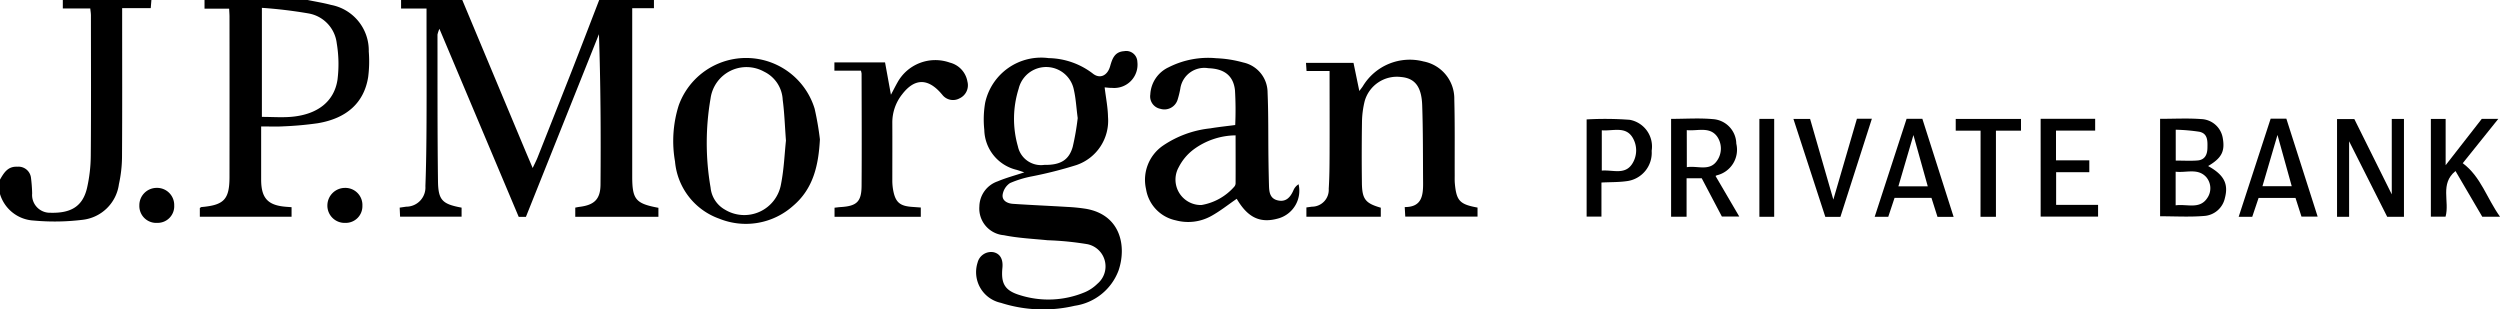 <svg data-name="Group 455" xmlns="http://www.w3.org/2000/svg" width="182.864" height="22.634" viewBox="0 0 182.864 22.634">
    <path data-name="Path 382" d="M47.833 0v.6h-1.589v12.3c0 1.689.248 1.99 1.916 2.3v.659h-6.082v-.672c.091-.017.2-.043.308-.056 1.074-.133 1.53-.549 1.539-1.631.029-3.651.011-7.3-.115-11l-5.342 13.364h-.526l-5.8-13.756a2.174 2.174 0 0 0-.142.423c.006 3.575-.009 7.152.037 10.726.019 1.395.327 1.671 1.726 1.931v.66h-4.499l-.029-.661.472-.069a1.405 1.405 0 0 0 1.409-1.5c.059-1.56.075-3.122.083-4.684.012-2.541 0-5.081 0-7.622v-.69h-1.862V0h4.477l4.56 10.9c.177.422.358.842.589 1.389.159-.338.265-.539.349-.748q1.24-3.127 2.473-6.256c.689-1.758 1.363-3.522 2.043-5.283z"/>
    <path data-name="Path 383" d="M22.503 0c.57.118 1.147.209 1.708.359a3.392 3.392 0 0 1 2.763 3.408 8.986 8.986 0 0 1-.044 1.869c-.3 1.874-1.561 3.025-3.7 3.38a24.784 24.784 0 0 1-2.514.226c-.507.031-1.018.006-1.614.006V13.13c0 1.383.5 1.907 1.884 2l.341.025v.7h-6.71v-.641c.054-.032.085-.066.12-.069 1.65-.143 2.048-.56 2.05-2.2q.007-5.86 0-11.719c0-.173-.015-.347-.026-.594H14.96v-.634zm-3.347.574V8.55c.772 0 1.5.058 2.219-.011 1.861-.18 3.068-1.117 3.311-2.705a9.177 9.177 0 0 0-.054-2.664A2.51 2.51 0 0 0 22.598.988 33.544 33.544 0 0 0 19.16.574z"/>
    <path data-name="Path 384" d="M0 13.137c.285-.494.569-.978 1.264-.942a.921.921 0 0 1 1 .793 10.909 10.909 0 0 1 .088 1.163 1.3 1.3 0 0 0 1.334 1.411c1.37.037 2.344-.36 2.681-1.817a11.047 11.047 0 0 0 .273-2.372c.029-3.415.013-6.832.011-10.249 0-.151-.028-.3-.048-.507H4.595V0h6.48l-.049.595H8.935v.763c0 3.38.012 6.759-.01 10.139a9.684 9.684 0 0 1-.226 1.973 3.023 3.023 0 0 1-2.661 2.608 16.751 16.751 0 0 1-3.56.055A2.727 2.727 0 0 1 0 14.193z"/>
    <path data-name="Path 385" d="M80.8 6.391c.088.745.234 1.453.246 2.162a3.425 3.425 0 0 1-2.316 3.522 30.3 30.3 0 0 1-3.235.822 7.621 7.621 0 0 0-1.617.494 1.251 1.251 0 0 0-.541.863c-.047.435.363.63.757.656 1.31.089 2.621.143 3.932.223a12.829 12.829 0 0 1 1.4.139c2.58.445 2.99 2.791 2.384 4.532a4.036 4.036 0 0 1-3.2 2.562 10.109 10.109 0 0 1-5.4-.215 2.293 2.293 0 0 1-1.705-2.939 1.022 1.022 0 0 1 1.158-.766c.488.106.721.511.659 1.142-.113 1.14.165 1.657 1.255 1.992a6.9 6.9 0 0 0 4.775-.206 2.944 2.944 0 0 0 .917-.617 1.657 1.657 0 0 0-.721-2.894 22.05 22.05 0 0 0-2.916-.29c-1.07-.107-2.154-.155-3.2-.368a1.958 1.958 0 0 1-1.795-2.111 1.978 1.978 0 0 1 1.339-1.83c.607-.256 1.25-.426 1.948-.658-.225-.074-.386-.129-.548-.179a3.073 3.073 0 0 1-2.379-2.929 7.215 7.215 0 0 1 .062-1.977 4.19 4.19 0 0 1 4.646-3.27 5.465 5.465 0 0 1 3.217 1.12c.517.425 1.078.177 1.278-.523.157-.548.325-1.06 1.026-1.105a.815.815 0 0 1 .967.783 1.705 1.705 0 0 1-1.873 1.9c-.178.007-.352-.022-.52-.035zm-1.971 2.241c-.1-.744-.132-1.41-.278-2.052a2.067 2.067 0 0 0-4.041-.089 7.3 7.3 0 0 0-.057 4.209 1.729 1.729 0 0 0 1.934 1.361c1.165.019 1.8-.34 2.078-1.321a18.779 18.779 0 0 0 .365-2.107z"/>
    <path data-name="Path 386" d="M108.075 15.183v.662h-5.286l-.039-.7c1.254.01 1.35-.849 1.343-1.77-.015-1.895 0-3.789-.066-5.681-.048-1.377-.552-1.975-1.543-2.061a2.45 2.45 0 0 0-2.661 1.754 6.735 6.735 0 0 0-.2 1.563 161.32 161.32 0 0 0-.006 4.4c.011 1.216.248 1.518 1.382 1.843v.661h-5.442v-.68c.14-.02.271-.036.4-.056a1.232 1.232 0 0 0 1.234-1.31c.053-.838.058-1.679.062-2.517.008-2.012 0-4.024 0-6.1h-1.685l-.041-.594h3.475l.426 2.06c.136-.183.207-.27.266-.363a4.006 4.006 0 0 1 4.426-1.8 2.769 2.769 0 0 1 2.256 2.776c.048 1.855.022 3.713.029 5.569 0 .2-.007.391.011.586.116 1.262.357 1.522 1.659 1.758z"/>
    <path data-name="Path 387" d="M90.351 9.145a24.82 24.82 0 0 0-.017-2.535c-.113-1.078-.787-1.583-1.953-1.621a1.772 1.772 0 0 0-2.048 1.505 6.719 6.719 0 0 1-.195.793 1.01 1.01 0 0 1-1.265.672.922.922 0 0 1-.733-1.051 2.315 2.315 0 0 1 1.348-1.99 6.373 6.373 0 0 1 3.479-.659 8.549 8.549 0 0 1 1.965.31 2.254 2.254 0 0 1 1.786 2.208c.067 1.579.044 3.163.063 4.744q.012 1.025.04 2.05c.015.484.066.963.663 1.091.523.113.88-.151 1.14-.778a.961.961 0 0 1 .362-.407 2.106 2.106 0 0 1-1.408 2.479c-1.374.415-2.3-.017-3.117-1.415-.622.426-1.219.906-1.881 1.269a3.478 3.478 0 0 1-2.573.308 2.777 2.777 0 0 1-2.179-2.287 3.035 3.035 0 0 1 1.211-3.159 7.568 7.568 0 0 1 3.493-1.284c.599-.101 1.201-.162 1.819-.243zm.031.756a5.259 5.259 0 0 0-3.044 1.008 3.731 3.731 0 0 0-1.114 1.311 1.859 1.859 0 0 0 1.655 2.777 4.1 4.1 0 0 0 2.406-1.346.389.389 0 0 0 .093-.263c.007-1.148 0-2.293 0-3.487z"/>
    <path data-name="Path 388" d="M59.973 10.193c-.1 1.862-.467 3.6-1.966 4.867a5.185 5.185 0 0 1-5.4.934 4.89 4.89 0 0 1-3.232-4.18 8.634 8.634 0 0 1 .272-4.11 5.239 5.239 0 0 1 9.94.248 21.364 21.364 0 0 1 .386 2.241zm-2.484.091c-.085-1.121-.113-2.059-.238-2.985a2.409 2.409 0 0 0-1.36-2.057 2.652 2.652 0 0 0-3.915 1.949 19.138 19.138 0 0 0 0 6.53 2.081 2.081 0 0 0 1.051 1.614 2.726 2.726 0 0 0 4.1-1.861c.219-1.104.26-2.243.362-3.188z"/>
    <path data-name="Path 389" d="m64.737 4.562.431 2.368c.206-.388.331-.64.47-.884a3.162 3.162 0 0 1 3.839-1.466 1.73 1.73 0 0 1 1.286 1.388 1.053 1.053 0 0 1-.579 1.227.99.99 0 0 1-1.268-.275c-.04-.044-.077-.089-.116-.133-.967-1.08-1.926-1.046-2.813.114a3.3 3.3 0 0 0-.718 2.063c.007 1.407 0 2.814 0 4.222a3.94 3.94 0 0 0 .058.7c.164.91.485 1.188 1.414 1.249l.611.044v.679h-6.309v-.664c.155-.017.308-.04.46-.049 1.163-.072 1.51-.39 1.518-1.55.02-2.736.006-5.472 0-8.208a1.279 1.279 0 0 0-.048-.217h-1.94v-.605z"/>
    <path data-name="Path 390" d="M171.827 10.332v5.525h-.883V8.71h1.266l2.737 5.507V8.7h.892v7.157h-1.226z"/>
    <path data-name="Path 391" d="M158.001 15.819V8.692c1.022 0 2.019-.056 3.006.018a1.658 1.658 0 0 1 1.572 1.353c.186 1-.069 1.494-1.065 2.082 1.162.642 1.5 1.3 1.229 2.333a1.666 1.666 0 0 1-1.546 1.32c-1.044.085-2.102.021-3.196.021zm1.138-.8c.834-.113 1.754.319 2.314-.535a1.255 1.255 0 0 0-.086-1.54c-.614-.663-1.449-.291-2.228-.385zm.007-3.273c.585 0 1.095.032 1.6-.009.529-.044.708-.426.718-.908.01-.5.039-1.055-.584-1.19a13.148 13.148 0 0 0-1.735-.15z"/>
    <path data-name="Path 392" d="m125.484 12.872 1.737 2.969h-1.272l-1.474-2.8h-1.109v2.814h-1.133v-7.16c1.04 0 2.06-.072 3.065.019a1.831 1.831 0 0 1 1.705 1.793 1.923 1.923 0 0 1-1.41 2.312.443.443 0 0 0-.109.053zm-2.1-.643c.781-.128 1.667.328 2.209-.474a1.545 1.545 0 0 0 0-1.779c-.552-.739-1.427-.378-2.213-.457z"/>
    <path data-name="Path 393" d="M177.807 15.85V8.698h1.081v3.386l2.642-3.388h1.209l-2.6 3.241c1.331.99 1.76 2.568 2.728 3.915h-1.3l-1.958-3.341c-1.158.936-.416 2.226-.728 3.338z"/>
    <path data-name="Path 394" d="M149.264 8.691h3.988v.86h-2.864v2.177h2.436v.868h-2.427v2.391h3.068v.858h-4.2z"/>
    <path data-name="Path 395" d="M166.088 8.681h1.149l2.289 7.163h-1.183l-.437-1.367h-2.7l-.464 1.38h-.992c.785-2.401 1.553-4.76 2.338-7.176zm.5 1.189-1.1 3.752h2.143z"/>
    <path data-name="Path 396" d="M142.899 15.864h-1.18l-.441-1.39h-2.7l-.461 1.386h-.993l2.334-7.169h1.154zm-1.892-2.236-1.048-3.75-1.1 3.75z"/>
    <path data-name="Path 397" d="M117.139 13.351v2.493h-1.084V8.735a24.335 24.335 0 0 1 3.157.029 1.986 1.986 0 0 1 1.6 2.267 2.086 2.086 0 0 1-1.836 2.221c-.576.081-1.167.065-1.837.099zm.025-.872c.781-.07 1.653.324 2.193-.448a1.817 1.817 0 0 0 .04-2c-.521-.814-1.431-.433-2.233-.5z"/>
    <path data-name="Path 398" d="M135.825 8.686h1.094c-.774 2.412-1.536 4.783-2.3 7.175h-1.106l-2.332-7.162h1.22l1.7 5.9 1.724-5.913z"/>
    <path data-name="Path 399" d="M144.871 9.558h-1.818V8.7h4.774v.86h-1.833v6.3h-1.128z"/>
    <path data-name="Path 400" d="M129.774 15.857h-1.083V8.696h1.083z"/>
    <path data-name="Path 401" d="M26.508 15.05a1.219 1.219 0 0 1-1.261 1.253 1.261 1.261 0 0 1-1.3-1.293 1.289 1.289 0 0 1 1.283-1.266 1.248 1.248 0 0 1 1.278 1.306z"/>
    <path data-name="Path 402" d="M12.743 15.028a1.214 1.214 0 0 1-1.238 1.274 1.235 1.235 0 0 1-1.312-1.268 1.267 1.267 0 0 1 1.247-1.291 1.254 1.254 0 0 1 1.303 1.285z"/>
</svg>
